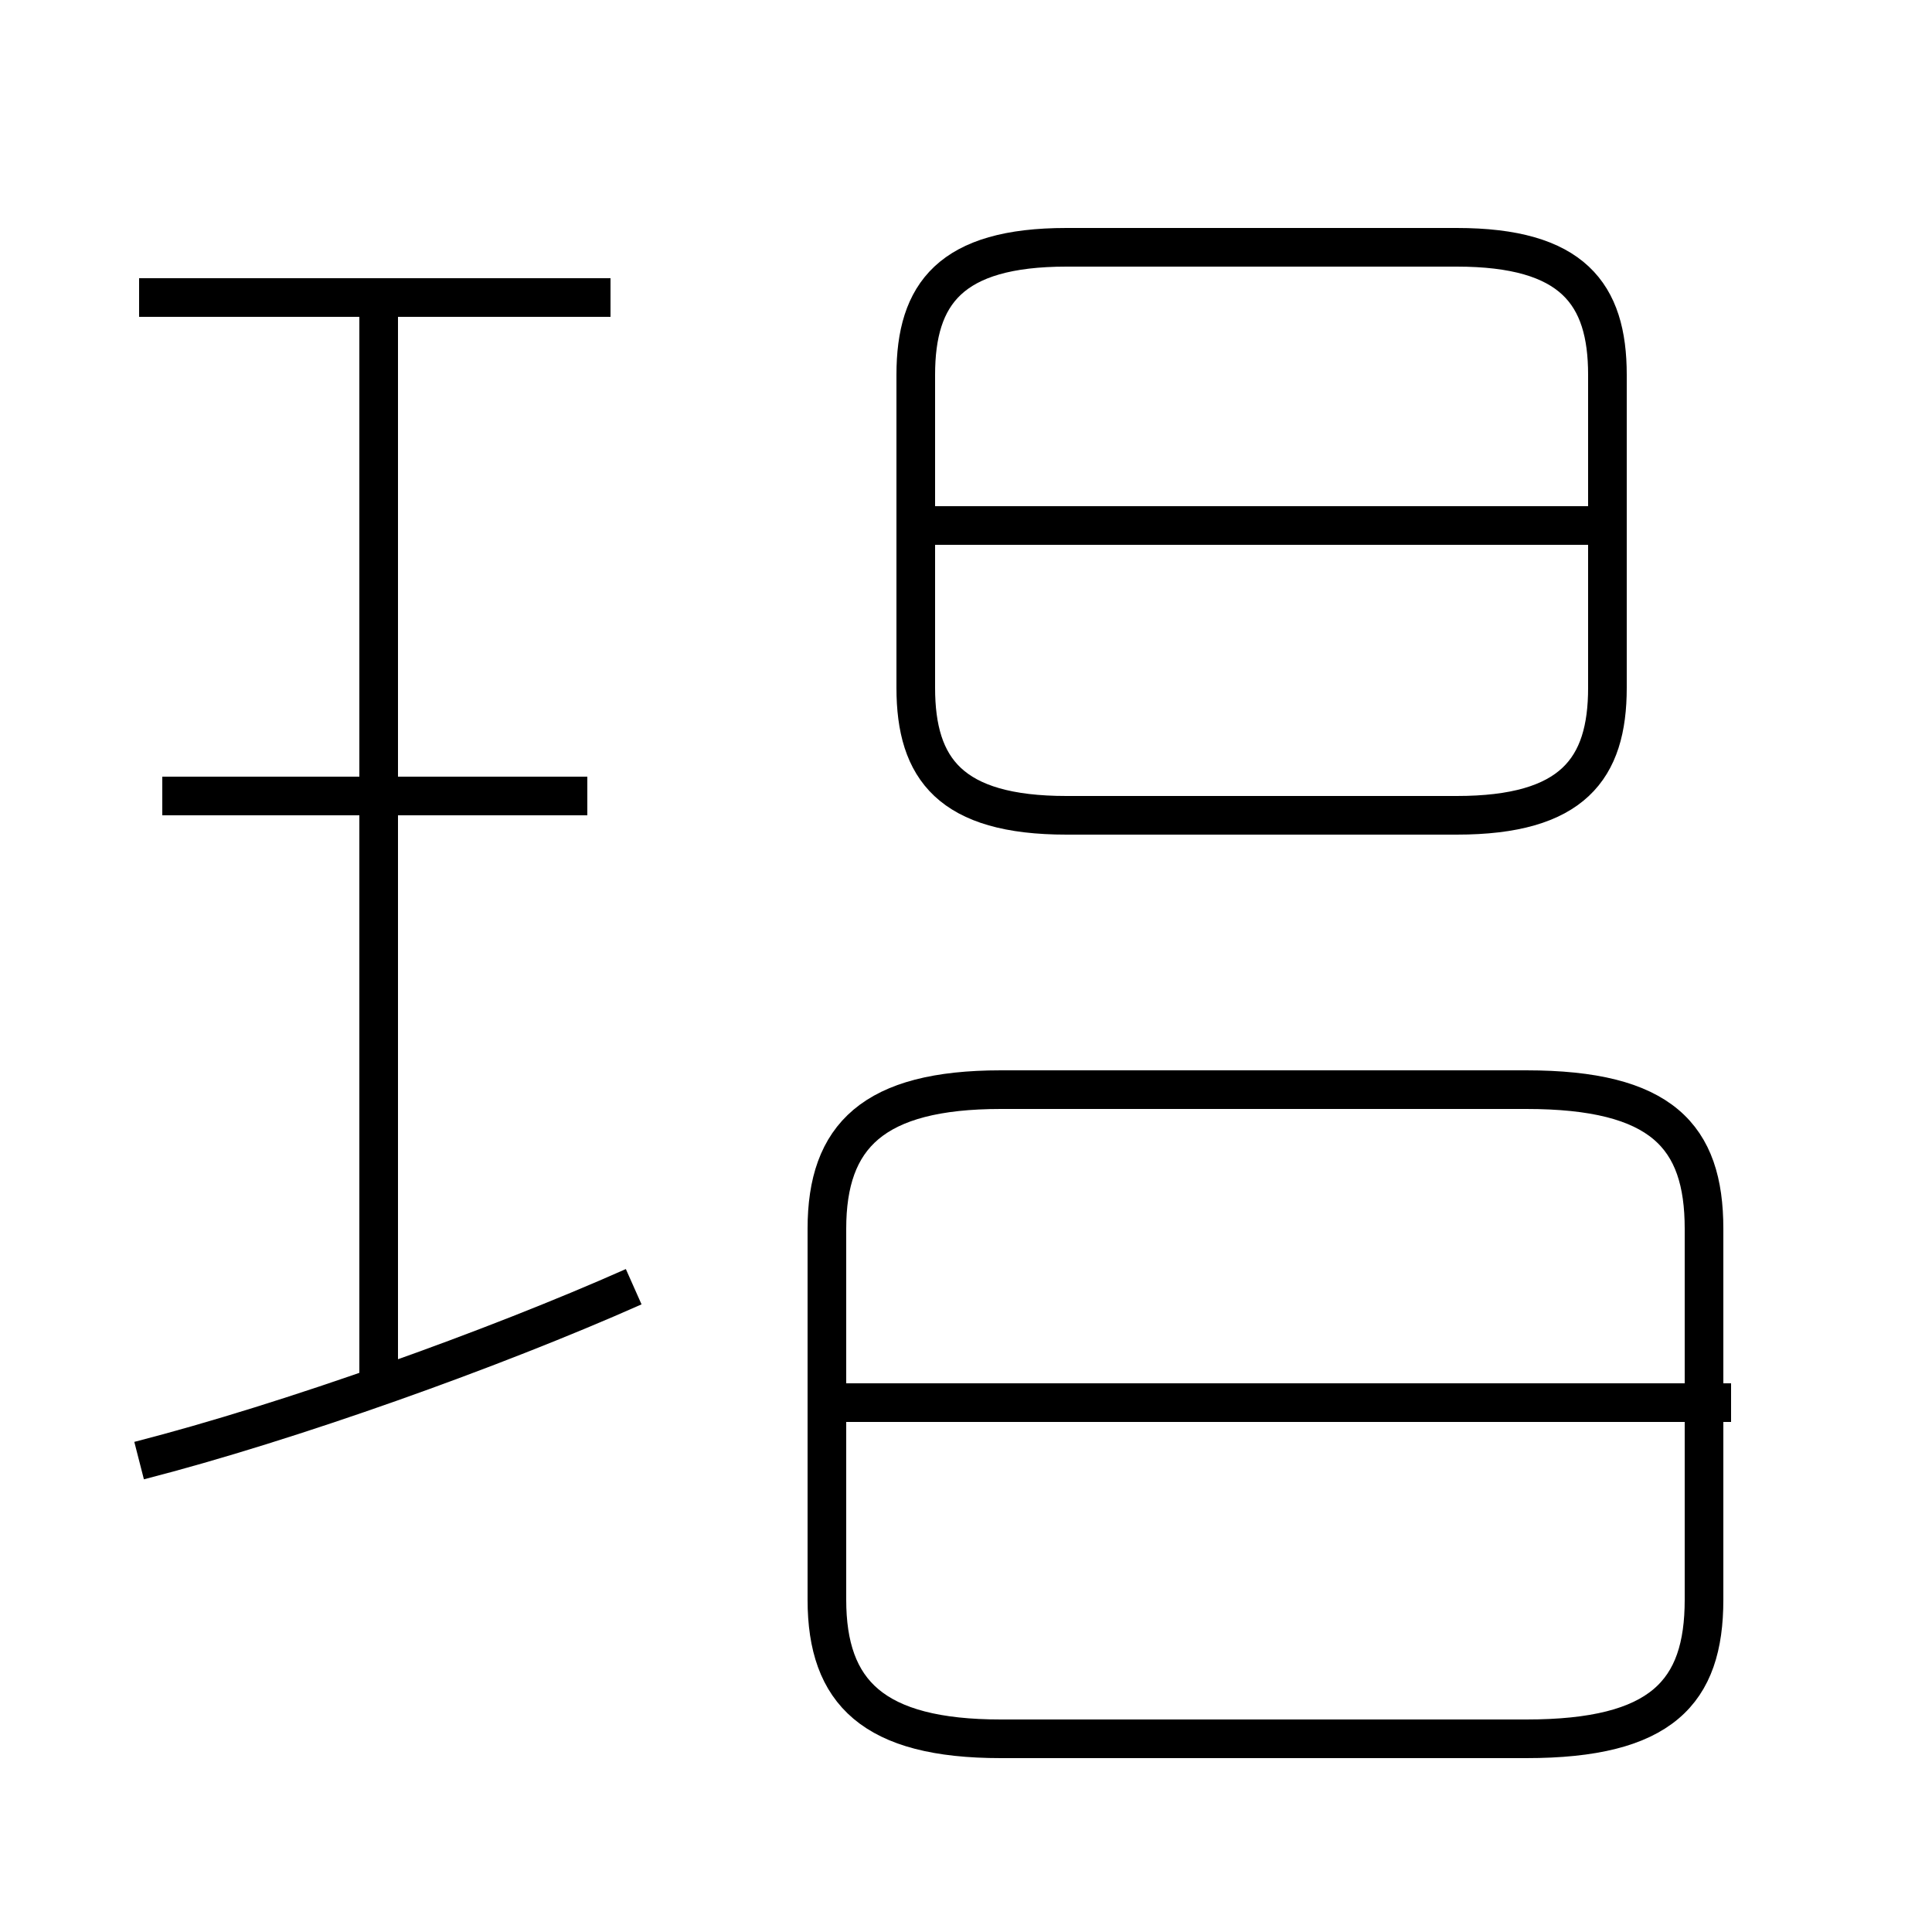 <?xml version='1.0' encoding='utf8'?>
<svg viewBox="0.0 -44.0 50.0 50.0" version="1.1" xmlns="http://www.w3.org/2000/svg">
<rect x="0.0" y="-44.0" width="50.0" height="50.0" fill="#808080" stroke="none"/>
<rect x="-1000" y="-1000" width="2000" height="2000" stroke="white" fill="white"/>
<g style="fill:none; stroke:#000000;  stroke-width:1">
<path d="M 27.6 22.9 L 37.7 22.9 C 40.7 22.9 41.6 24.1 41.6 26.2 L 41.6 34.3 C 41.6 36.4 40.7 37.6 37.7 37.6 L 27.6 37.6 C 24.6 37.6 23.7 36.4 23.7 34.3 L 23.7 26.2 C 23.7 24.1 24.6 22.9 27.6 22.9 Z M 41.7 30.4 L 23.7 30.4 M 39.5 15.8 L 25.9 15.8 C 22.6 15.8 21.4 14.6 21.4 12.2 L 21.4 2.6 C 21.4 0.2 22.6 -1.0 25.9 -1.0 L 39.5 -1.0 C 43.0 -1.0 44.1 0.2 44.1 2.6 L 44.1 12.2 C 44.1 14.6 43.0 15.8 39.5 15.8 Z M 44.8 7.7 L 21.9 7.7 M 3.6 6.2 C 7.5 7.2 12.8 9.1 16.4 10.7 M 9.8 8.1 L 9.8 36.2 M 15.2 23.4 L 4.2 23.4 M 15.8 36.3 L 3.6 36.3 " transform="scale(1, -1)" />
</g>
</svg>